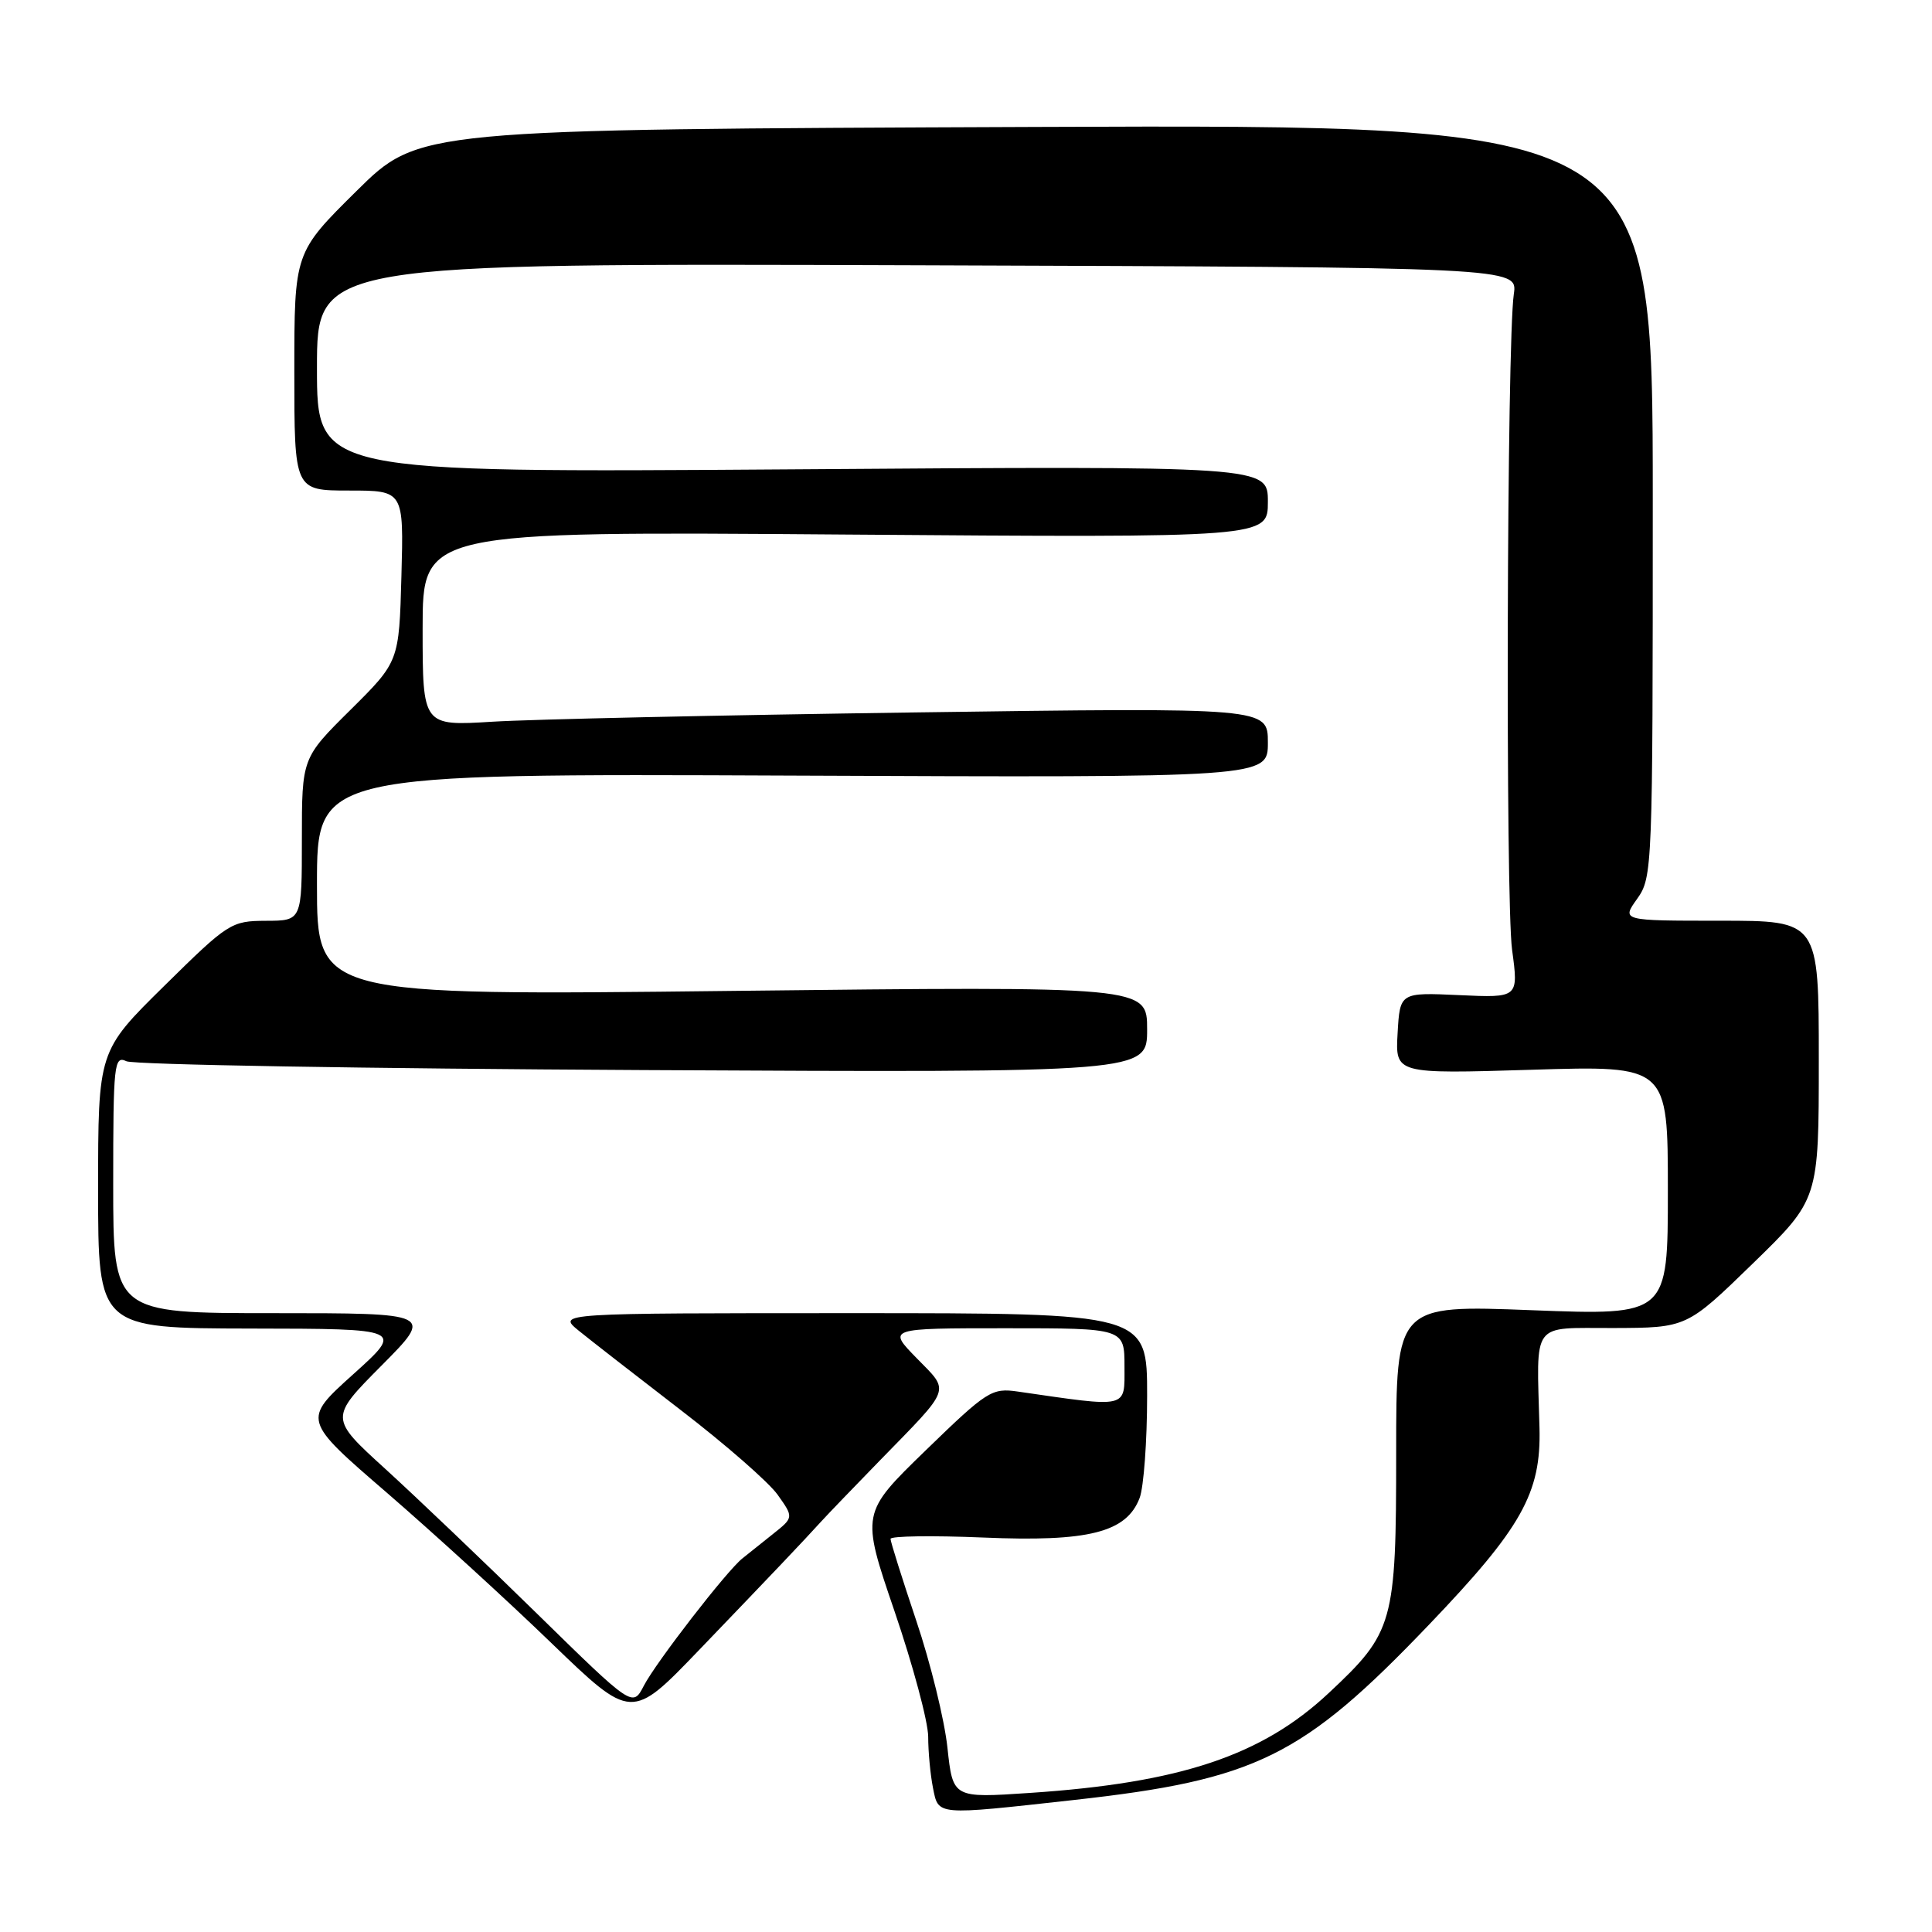 <?xml version="1.0" encoding="UTF-8" standalone="no"?>
<!DOCTYPE svg PUBLIC "-//W3C//DTD SVG 1.1//EN" "http://www.w3.org/Graphics/SVG/1.1/DTD/svg11.dtd" >
<svg xmlns="http://www.w3.org/2000/svg" xmlns:xlink="http://www.w3.org/1999/xlink" version="1.1" viewBox="0 0 256 256">
 <g >
 <path fill="currentColor"
d=" M 142.28 238.51 C 166.45 235.83 172.59 232.80 189.35 215.28 C 201.63 202.45 204.22 197.85 203.99 189.20 C 203.61 174.88 202.78 176.00 213.75 175.97 C 223.50 175.94 223.50 175.94 232.25 167.43 C 241.00 158.92 241.00 158.92 241.00 140.46 C 241.00 122.00 241.00 122.00 227.93 122.00 C 214.86 122.00 214.86 122.00 216.93 119.10 C 218.96 116.25 219.00 115.14 219.00 66.35 C 219.00 16.50 219.00 16.50 137.25 16.82 C 55.50 17.14 55.50 17.14 47.25 25.30 C 39.00 33.46 39.00 33.46 39.00 49.23 C 39.00 65.00 39.00 65.00 46.25 65.00 C 53.50 65.00 53.50 65.00 53.19 76.33 C 52.88 87.67 52.88 87.67 46.44 94.06 C 40.00 100.44 40.00 100.44 40.00 111.22 C 40.00 122.00 40.00 122.00 35.25 122.01 C 30.63 122.03 30.25 122.27 21.75 130.65 C 13.00 139.27 13.00 139.27 13.00 157.64 C 13.00 176.00 13.00 176.00 33.25 176.04 C 53.50 176.07 53.50 176.07 46.79 182.11 C 40.08 188.15 40.08 188.15 51.29 197.82 C 57.45 203.15 67.26 212.10 73.08 217.73 C 83.68 227.95 83.68 227.95 92.59 218.68 C 102.53 208.33 106.28 204.39 108.79 201.63 C 109.73 200.60 113.20 197.00 116.50 193.61 C 126.21 183.65 125.90 184.51 121.46 179.96 C 117.59 176.00 117.59 176.00 133.30 176.00 C 149.00 176.00 149.00 176.00 149.00 181.09 C 149.00 186.69 149.66 186.53 134.87 184.39 C 131.42 183.89 130.80 184.28 122.66 192.18 C 114.09 200.50 114.09 200.50 118.53 213.50 C 120.97 220.65 122.98 228.13 122.99 230.12 C 122.99 232.12 123.28 235.16 123.62 236.88 C 124.37 240.60 123.85 240.55 142.28 238.51 Z  M 125.54 231.57 C 125.15 227.89 123.29 220.32 121.41 214.75 C 119.54 209.17 118.00 204.29 118.00 203.91 C 118.00 203.53 123.51 203.45 130.25 203.73 C 144.26 204.33 149.27 203.06 151.01 198.48 C 151.55 197.05 152.00 190.95 152.00 184.93 C 152.00 174.00 152.00 174.00 112.92 174.00 C 73.85 174.00 73.85 174.00 76.67 176.31 C 78.23 177.58 84.32 182.31 90.20 186.84 C 96.09 191.36 101.87 196.41 103.04 198.06 C 105.18 201.07 105.18 201.07 102.40 203.28 C 100.87 204.50 99.06 205.95 98.37 206.50 C 96.30 208.14 86.91 220.28 85.31 223.37 C 83.83 226.23 83.83 226.23 71.16 213.82 C 64.20 207.00 55.16 198.38 51.08 194.66 C 43.65 187.90 43.65 187.90 50.55 180.95 C 57.45 174.00 57.45 174.00 36.22 174.00 C 15.00 174.00 15.00 174.00 15.00 156.89 C 15.00 140.95 15.12 139.84 16.75 140.62 C 17.71 141.08 48.54 141.60 85.25 141.79 C 152.00 142.13 152.00 142.13 152.00 136.40 C 152.00 130.68 152.00 130.68 97.00 131.30 C 42.00 131.93 42.00 131.93 42.00 117.21 C 42.00 102.50 42.00 102.50 105.00 102.77 C 168.00 103.04 168.00 103.04 168.00 98.40 C 168.00 93.75 168.00 93.75 121.25 94.40 C 95.54 94.76 70.34 95.31 65.25 95.63 C 56.00 96.20 56.00 96.20 56.00 83.30 C 56.00 70.40 56.00 70.40 112.00 70.83 C 168.00 71.25 168.00 71.25 168.00 66.49 C 168.00 61.74 168.00 61.74 105.00 62.19 C 42.00 62.63 42.00 62.63 42.00 48.76 C 42.00 34.88 42.00 34.88 121.55 35.15 C 201.10 35.42 201.10 35.42 200.59 38.96 C 199.66 45.25 199.47 119.30 200.36 125.86 C 201.22 132.22 201.22 132.22 193.36 131.86 C 185.50 131.50 185.50 131.50 185.19 136.90 C 184.88 142.30 184.88 142.30 202.94 141.75 C 221.00 141.19 221.00 141.19 221.00 157.75 C 221.00 174.30 221.00 174.30 203.00 173.61 C 185.00 172.91 185.00 172.91 185.00 192.50 C 185.00 215.12 184.67 216.29 176.06 224.34 C 167.21 232.63 156.40 236.24 136.48 237.57 C 126.26 238.26 126.26 238.26 125.54 231.57 Z "/>
</g>
</svg>